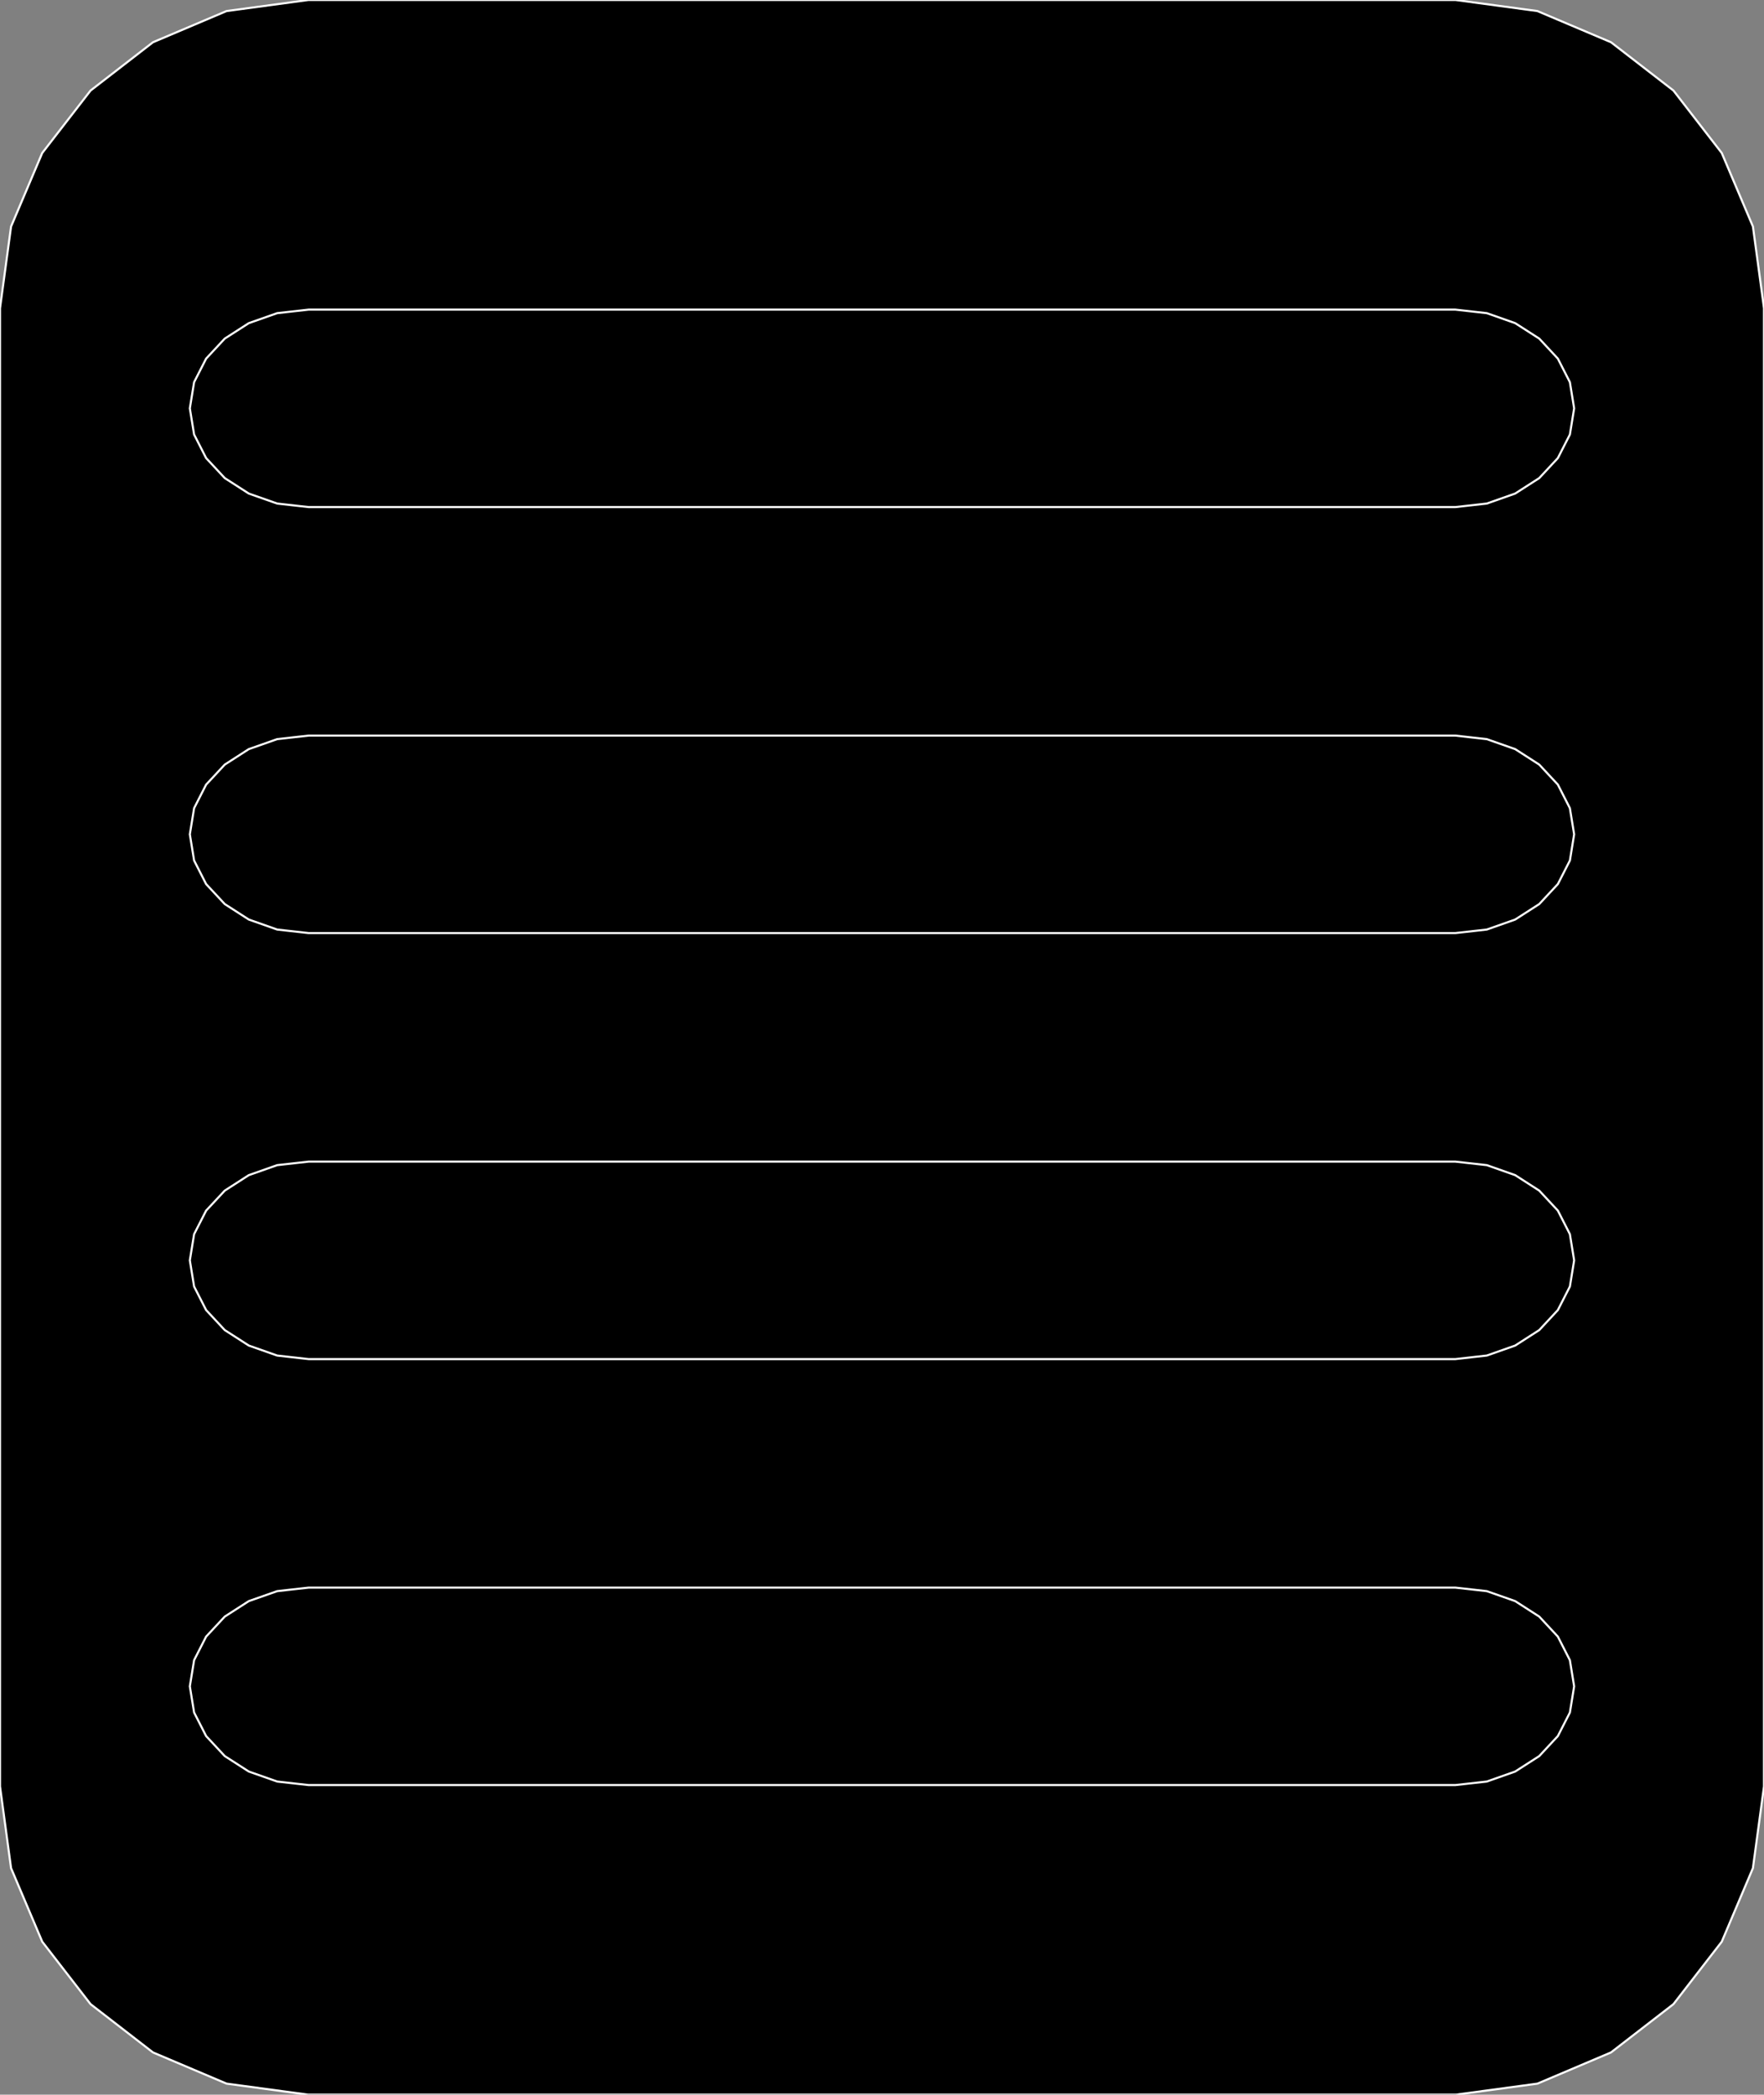 <?xml version="1.0" encoding="utf-8" ?>
<svg baseProfile="full" height="100.0" version="1.1" width="84.216" xmlns="http://www.w3.org/2000/svg" xmlns:ev="http://www.w3.org/2001/xml-events" xmlns:xlink="http://www.w3.org/1999/xlink"><rect width="100%" height="100%" fill="#808080" stroke="none"/><defs><clipPath /></defs><polygon points="84.216,85.284 84.216,85.284 83.687,89.184 83.687,89.184 82.199,92.696 82.199,92.696 79.893,95.677 79.893,95.677 76.911,97.983 76.911,97.983 73.4,99.472 73.4,99.472 69.499,100.0 69.499,100.0 14.716,100.0 14.716,100.0 10.816,99.472 10.816,99.472 7.304,97.983 7.304,97.983 4.323,95.677 4.323,95.677 2.017,92.696 2.017,92.696 0.528,89.184 0.528,89.184 0.0,85.284 0.0,85.284 0.0,14.716 0.0,14.716 0.528,10.816 0.528,10.816 2.016,7.304 2.016,7.304 4.323,4.323 4.323,4.323 7.304,2.017 7.304,2.017 10.816,0.528 10.816,0.528 14.716,0.0 14.716,0.0 69.499,0.0 69.499,0.0 73.399,0.528 73.399,0.528 76.912,2.017 76.912,2.017 79.893,4.323 79.893,4.323 82.199,7.304 82.199,7.304 83.688,10.816 83.688,10.816 84.216,14.716 84.216,14.716" stroke="white" stroke-width="0.1" /><polygon points="69.48,14.781 69.48,14.781 14.735,14.781 14.735,14.781 13.232,14.95 13.232,14.95 11.878,15.427 11.878,15.427 10.73,16.165 10.73,16.165 9.841,17.12 9.841,17.12 9.267,18.245 9.267,18.245 9.063,19.495 9.063,19.495 9.267,20.744 9.267,20.744 9.841,21.869 9.841,21.869 10.73,22.824 10.73,22.824 11.879,23.563 11.879,23.563 13.233,24.039 13.233,24.039 14.735,24.208 14.735,24.208 69.48,24.208 69.48,24.208 70.983,24.039 70.983,24.039 72.336,23.562 72.336,23.562 73.486,22.824 73.486,22.824 74.374,21.869 74.374,21.869 74.949,20.744 74.949,20.744 75.152,19.495 75.152,19.495 74.948,18.245 74.948,18.245 74.374,17.12 74.374,17.12 73.486,16.165 73.486,16.165 72.337,15.427 72.337,15.427 70.983,14.95 70.983,14.95" stroke="white" stroke-width="0.1" /><polygon points="69.48,35.117 69.48,35.117 14.735,35.117 14.735,35.117 13.232,35.286 13.232,35.286 11.878,35.763 11.878,35.763 10.73,36.502 10.73,36.502 9.841,37.457 9.841,37.457 9.267,38.582 9.267,38.582 9.063,39.831 9.063,39.831 9.267,41.081 9.267,41.081 9.841,42.206 9.841,42.206 10.73,43.16 10.73,43.16 11.879,43.899 11.879,43.899 13.233,44.376 13.233,44.376 14.735,44.545 14.735,44.545 69.48,44.545 69.48,44.545 70.983,44.376 70.983,44.376 72.336,43.899 72.336,43.899 73.486,43.16 73.486,43.16 74.374,42.206 74.374,42.206 74.949,41.081 74.949,41.081 75.152,39.831 75.152,39.831 74.948,38.582 74.948,38.582 74.374,37.456 74.374,37.456 73.486,36.502 73.486,36.502 72.337,35.763 72.337,35.763 70.983,35.287 70.983,35.287" stroke="white" stroke-width="0.1" /><polygon points="69.48,55.455 69.48,55.455 14.735,55.455 14.735,55.455 13.232,55.624 13.232,55.624 11.878,56.101 11.878,56.101 10.73,56.84 10.73,56.84 9.841,57.794 9.841,57.794 9.267,58.919 9.267,58.919 9.063,60.169 9.063,60.169 9.267,61.418 9.267,61.418 9.841,62.543 9.841,62.543 10.73,63.498 10.73,63.498 11.879,64.237 11.879,64.237 13.233,64.714 13.233,64.714 14.735,64.883 14.735,64.883 69.48,64.883 69.48,64.883 70.983,64.713 70.983,64.713 72.336,64.237 72.336,64.237 73.486,63.498 73.486,63.498 74.374,62.543 74.374,62.543 74.949,61.418 74.949,61.418 75.152,60.169 75.152,60.169 74.948,58.919 74.948,58.919 74.374,57.794 74.374,57.794 73.486,56.84 73.486,56.84 72.337,56.101 72.337,56.101 70.983,55.624 70.983,55.624" stroke="white" stroke-width="0.1" /><polygon points="69.48,75.792 69.48,75.792 14.735,75.792 14.735,75.792 13.232,75.961 13.232,75.961 11.878,76.437 11.878,76.437 10.73,77.176 10.73,77.176 9.841,78.131 9.841,78.131 9.267,79.256 9.267,79.256 9.063,80.505 9.063,80.505 9.267,81.755 9.267,81.755 9.841,82.88 9.841,82.88 10.73,83.835 10.73,83.835 11.879,84.573 11.879,84.573 13.233,85.05 13.233,85.05 14.735,85.219 14.735,85.219 69.48,85.219 69.48,85.219 70.983,85.05 70.983,85.05 72.336,84.573 72.336,84.573 73.486,83.835 73.486,83.835 74.374,82.88 74.374,82.88 74.949,81.755 74.949,81.755 75.152,80.505 75.152,80.505 74.948,79.256 74.948,79.256 74.374,78.131 74.374,78.131 73.486,77.176 73.486,77.176 72.337,76.437 72.337,76.437 70.983,75.961 70.983,75.961" stroke="white" stroke-width="0.1" /></svg>
